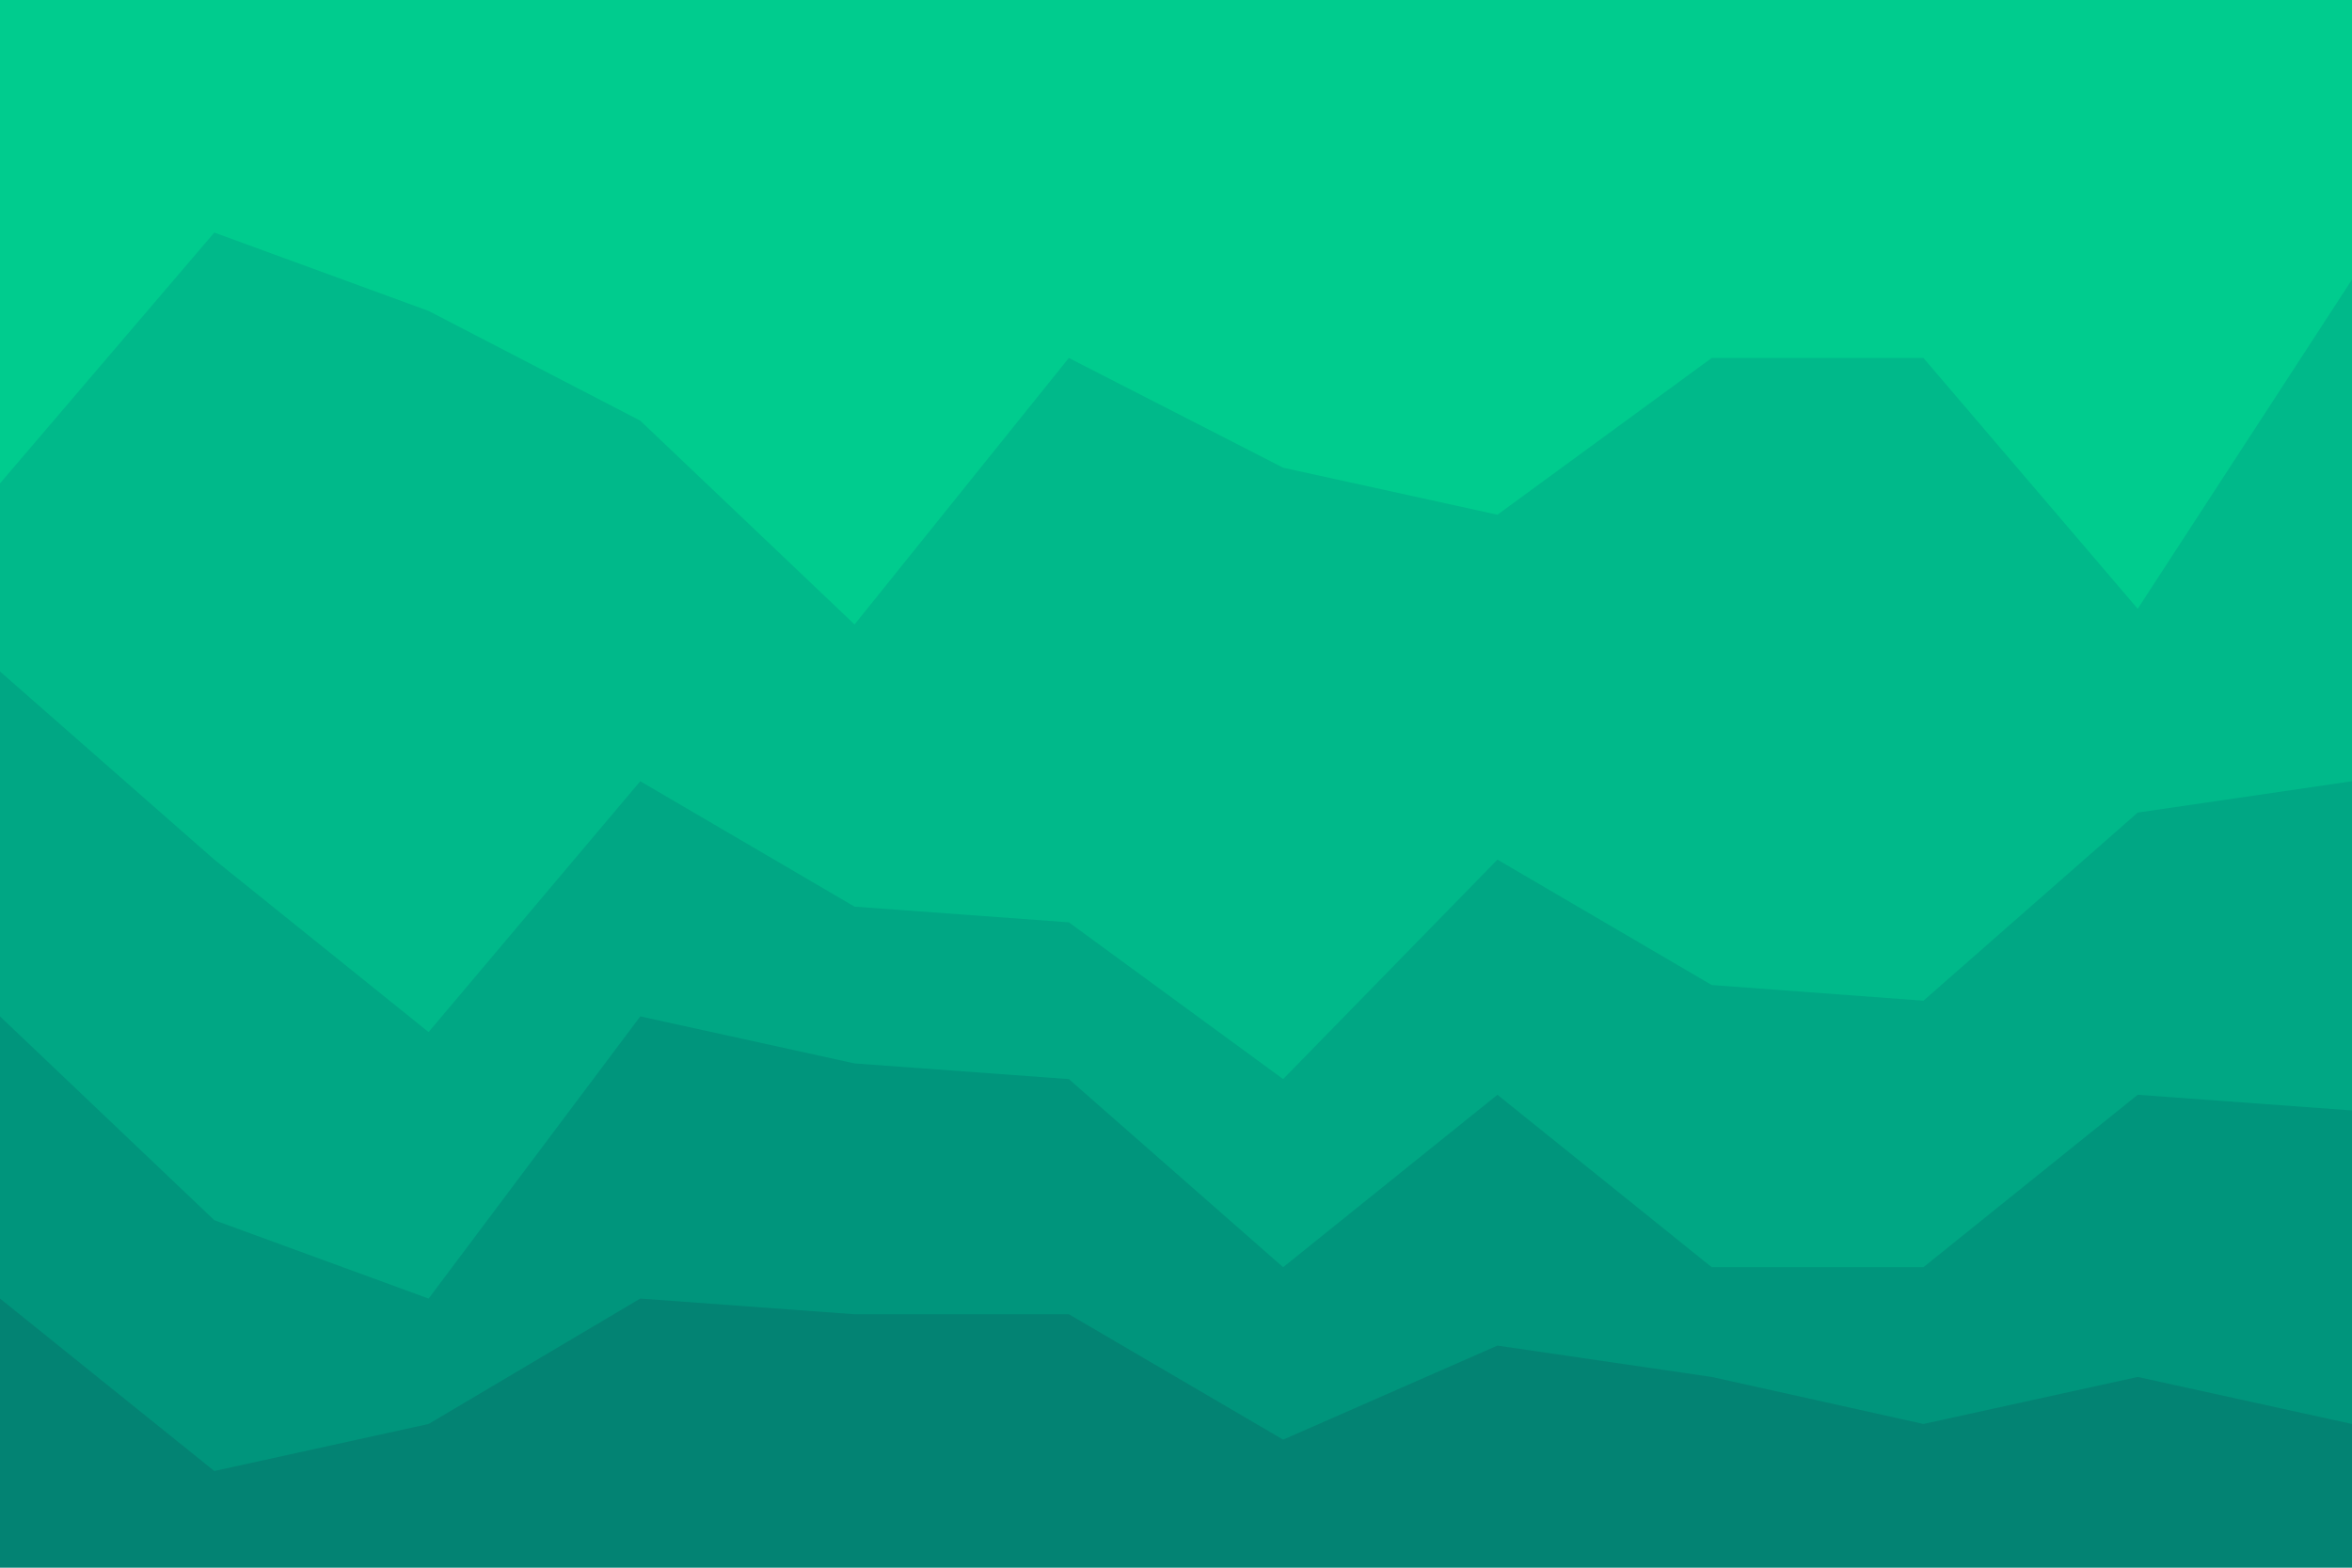 <svg id="visual" viewBox="0 0 900 600" width="900" height="600" xmlns="http://www.w3.org/2000/svg" xmlns:xlink="http://www.w3.org/1999/xlink" version="1.1"><path d="M0 187L82 91L164 121L245 163L327 241L409 139L491 181L573 199L655 139L736 139L818 235L900 109L900 0L818 0L736 0L655 0L573 0L491 0L409 0L327 0L245 0L164 0L82 0L0 0Z" fill="#00cc8e"></path><path d="M0 259L82 331L164 397L245 301L327 349L409 355L491 415L573 331L655 379L736 385L818 313L900 301L900 107L818 233L736 137L655 137L573 197L491 179L409 137L327 239L245 161L164 119L82 89L0 185Z" fill="#00b98a"></path><path d="M0 391L82 469L164 499L245 391L327 409L409 415L491 487L573 421L655 487L736 487L818 421L900 427L900 299L818 311L736 383L655 377L573 329L491 413L409 353L327 347L245 299L164 395L82 329L0 257Z" fill="#00a784"></path><path d="M0 499L82 565L164 547L245 499L327 505L409 505L491 553L573 517L655 529L736 547L818 529L900 547L900 425L818 419L736 485L655 485L573 419L491 485L409 413L327 407L245 389L164 497L82 467L0 389Z" fill="#00957c"></path><path d="M0 601L82 601L164 601L245 601L327 601L409 601L491 601L573 601L655 601L736 601L818 601L900 601L900 545L818 527L736 545L655 527L573 515L491 551L409 503L327 503L245 497L164 545L82 563L0 497Z" fill="#038373"></path></svg>